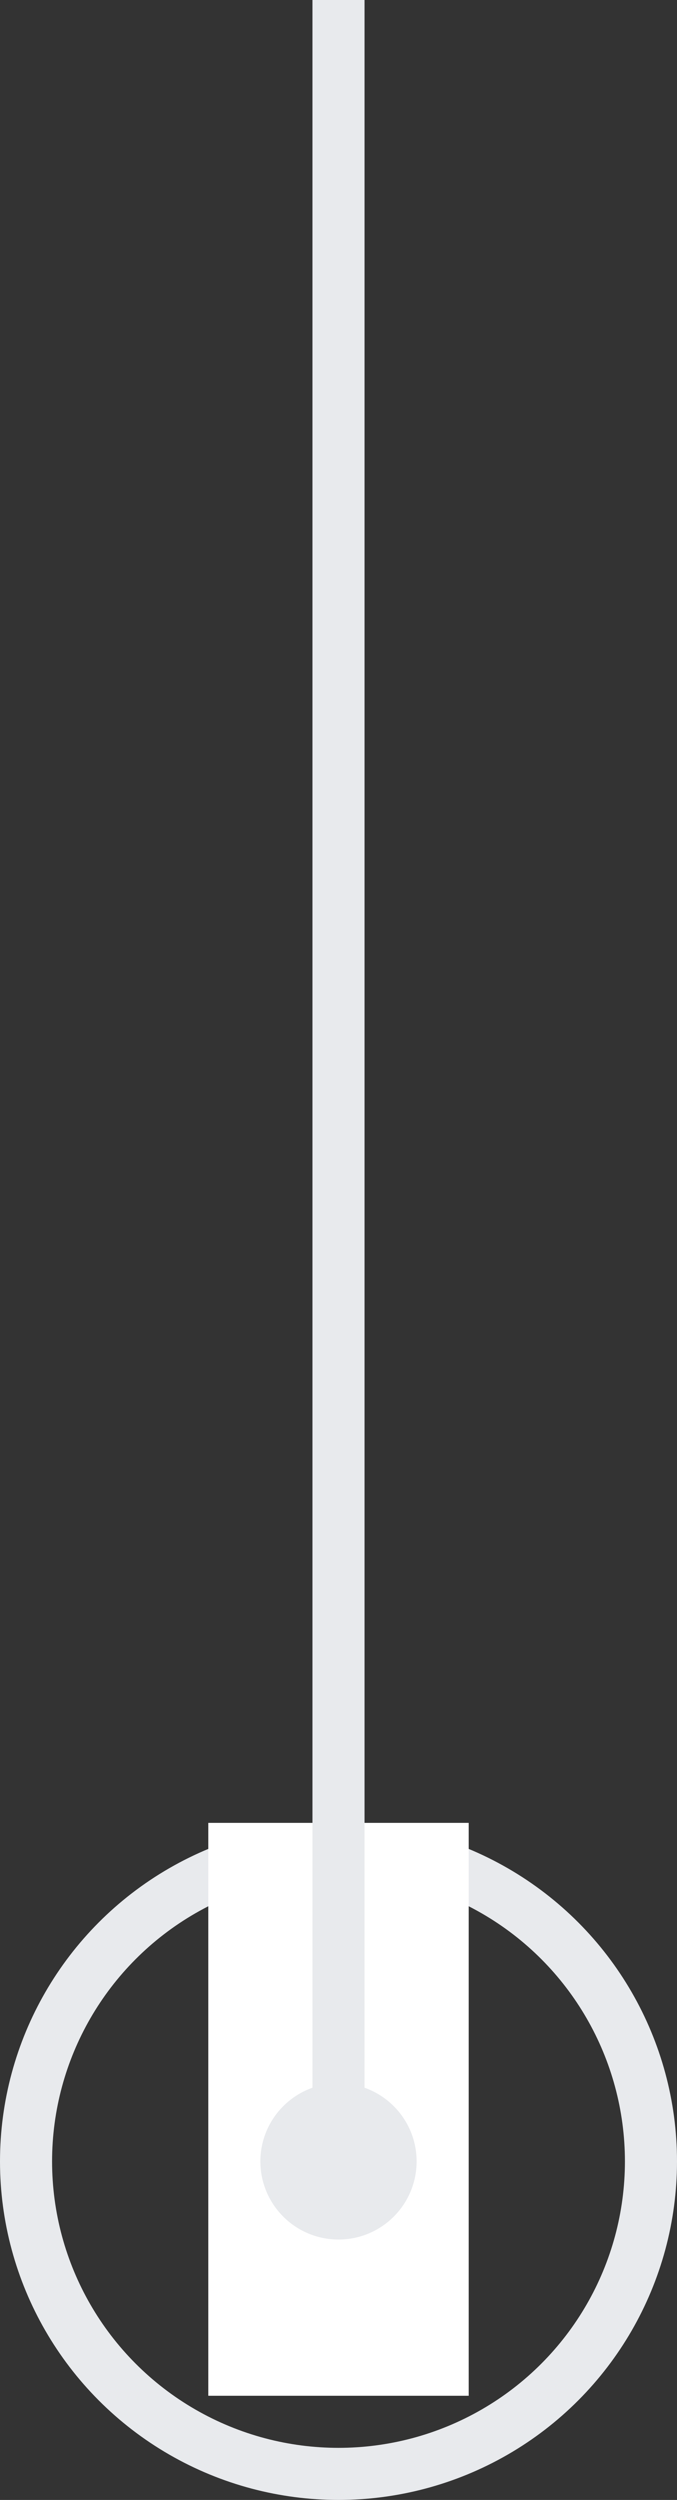 <svg width="13" height="48" fill="none" xmlns="http://www.w3.org/2000/svg">
  <rect width="100%" height="100%" fill="#333333" stroke="none"/>
  <circle cx="6.5" cy="41.5" r="6" stroke="#E8EAED"/>
  <path fill="#fff" d="M4 35h5v11H4z"/>
  <circle cx="6.5" cy="41.5" r="1.5" fill="#E8EAED"/>
  <path stroke="#E8EAED" d="M6.5 0v42"/>
</svg>
